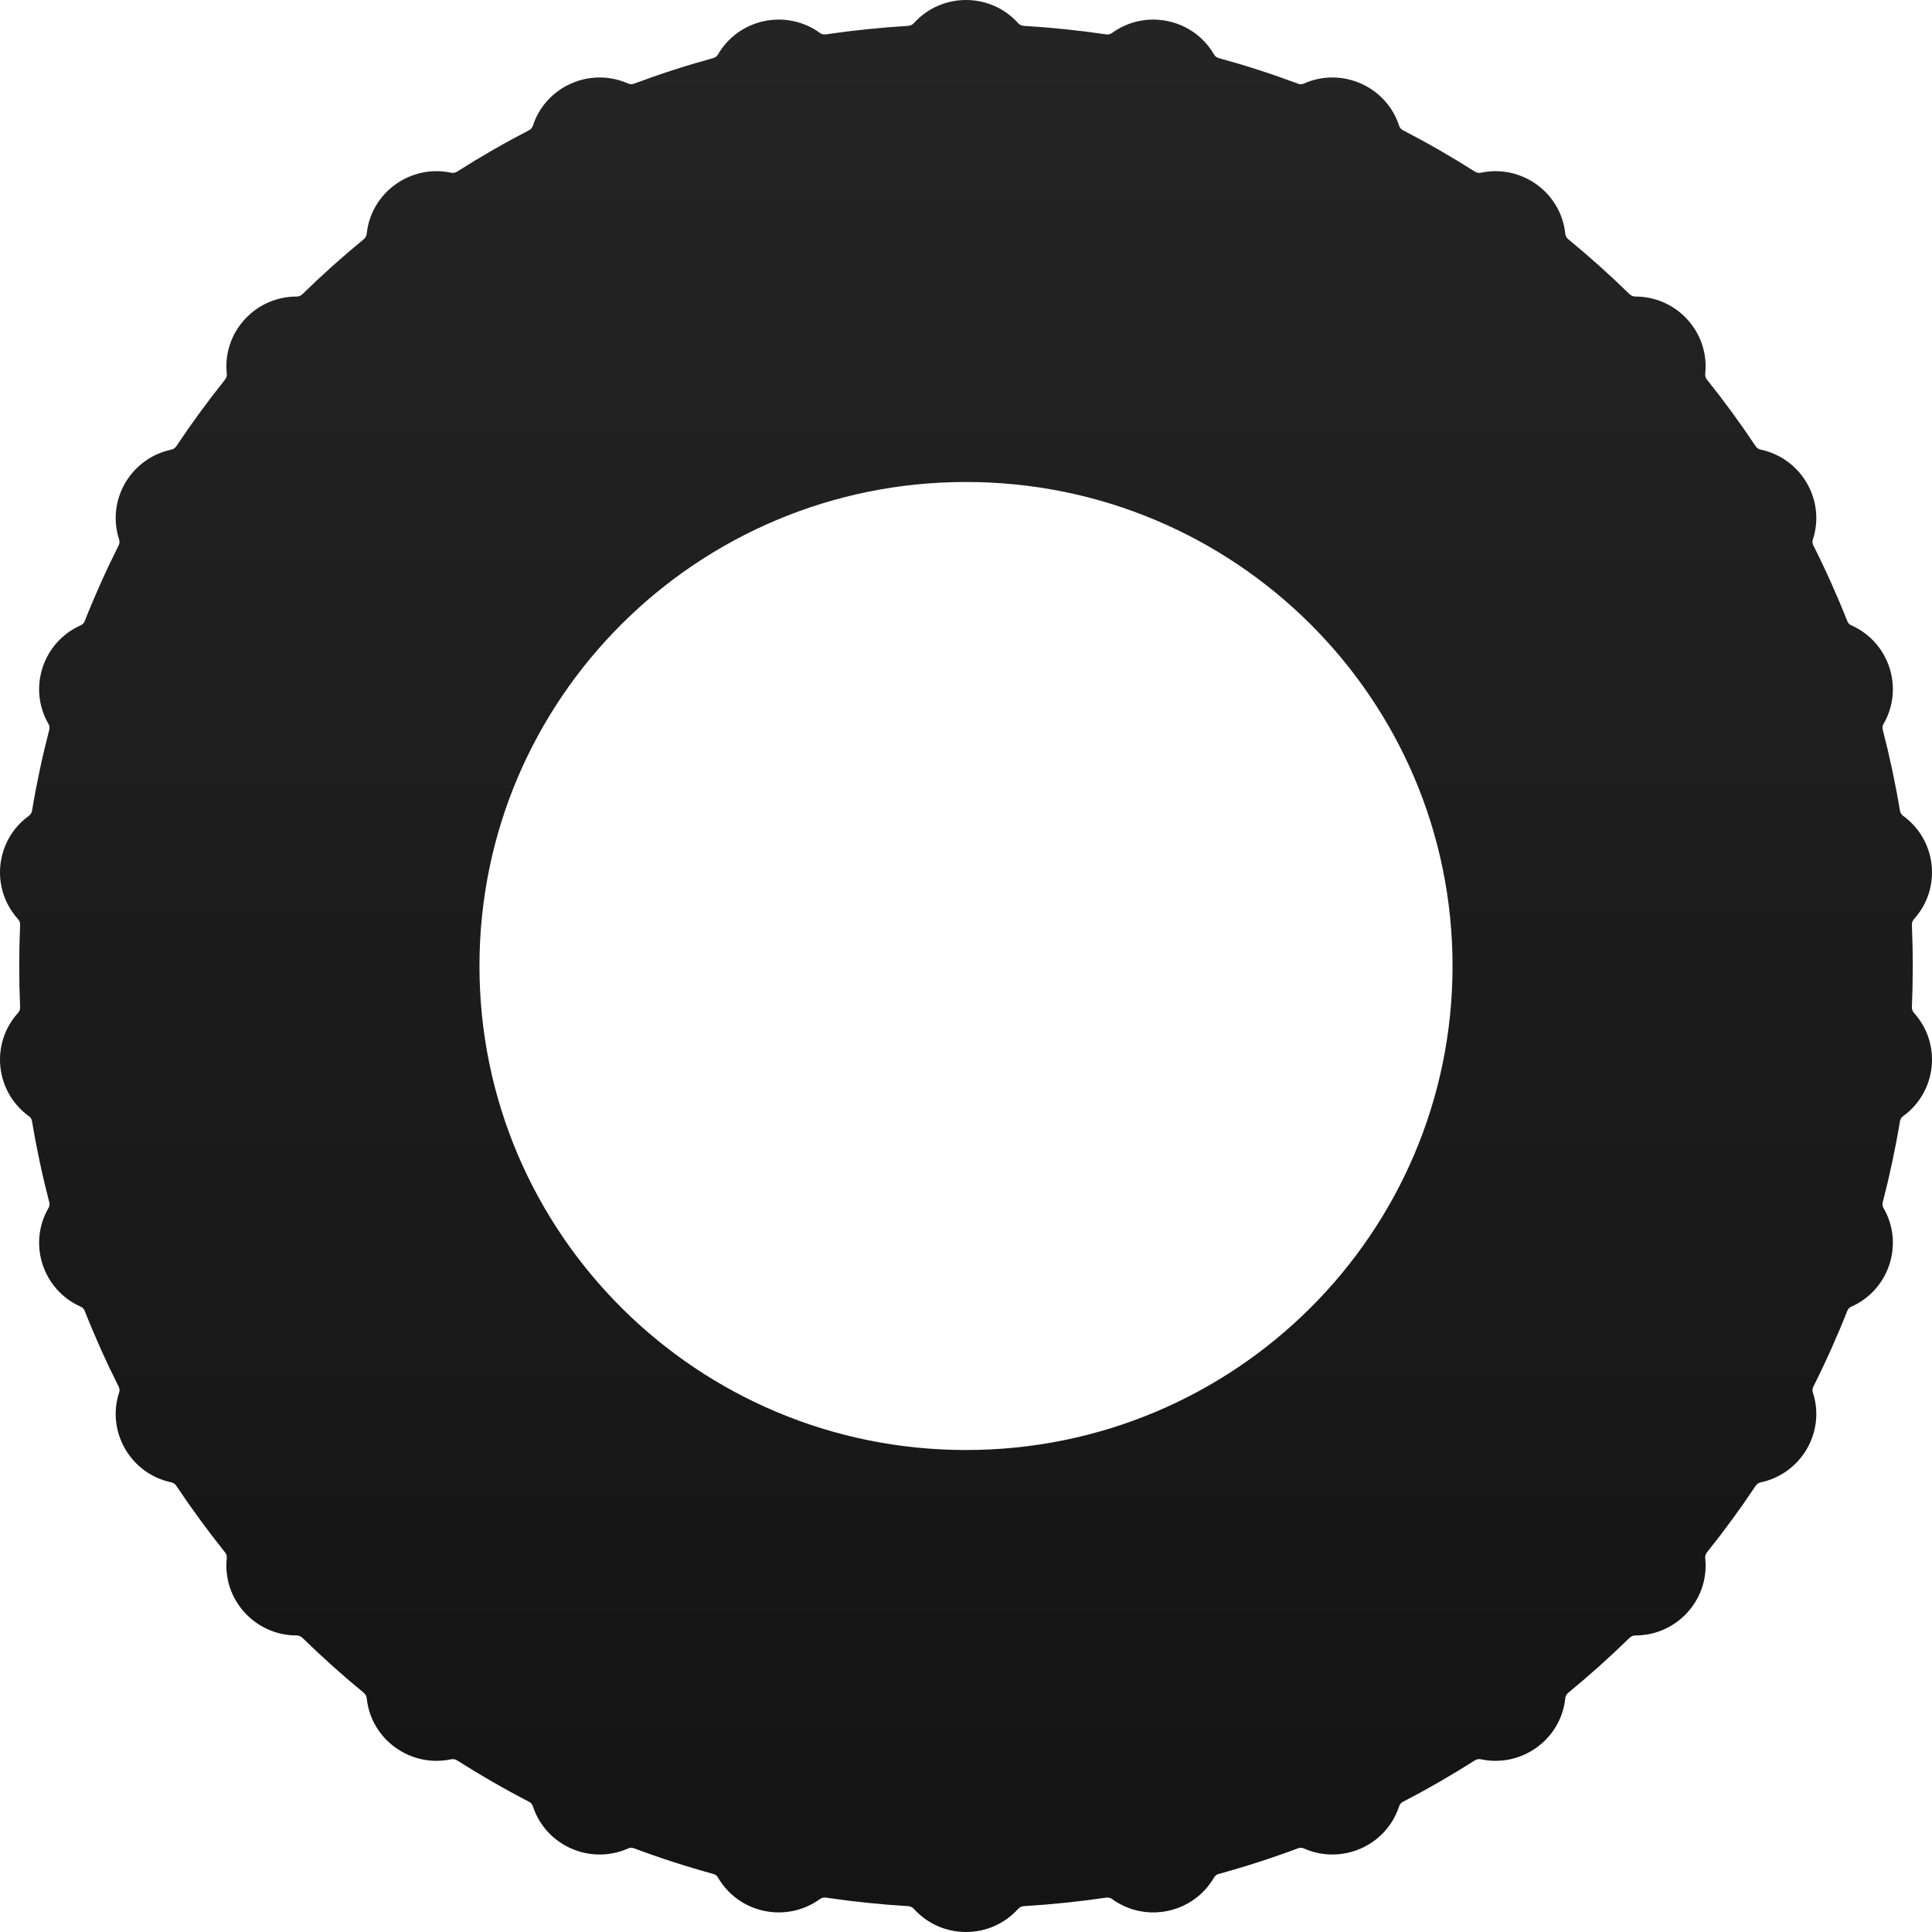 <svg xmlns="http://www.w3.org/2000/svg" viewBox="0 0 288 288" fill="none">
  <path fill-rule="evenodd" clip-rule="evenodd" d="M136.21 3.466C140.375 -1.155 147.625 -1.155 151.79 3.466C152.004 3.703 152.307 3.836 152.625 3.855C156.763 4.103 160.853 4.529 164.888 5.124C165.193 5.169 165.506 5.104 165.756 4.922C170.784 1.272 177.883 2.766 180.99 8.147C181.135 8.398 181.379 8.574 181.658 8.651C185.682 9.756 189.634 11.035 193.506 12.478C193.779 12.579 194.081 12.58 194.348 12.461C200.015 9.936 206.66 12.862 208.574 18.765C208.665 19.047 208.872 19.275 209.135 19.411C212.806 21.314 216.382 23.373 219.854 25.579C220.117 25.746 220.433 25.814 220.738 25.749C226.799 24.454 232.698 28.692 233.336 34.856C233.369 35.176 233.537 35.464 233.785 35.668C236.943 38.26 239.984 40.987 242.902 43.838C243.136 44.067 243.446 44.206 243.773 44.205C249.966 44.192 254.858 49.562 254.194 55.719C254.16 56.038 254.264 56.353 254.464 56.603C257.02 59.796 259.438 63.101 261.711 66.512C261.883 66.769 262.143 66.958 262.446 67.022C268.508 68.29 272.171 74.559 270.236 80.441C270.144 80.722 270.176 81.027 270.309 81.29C272.159 84.971 273.851 88.744 275.377 92.6C275.482 92.866 275.681 93.086 275.943 93.202C281.613 95.698 283.881 102.59 280.76 107.942C280.613 108.193 280.582 108.493 280.655 108.774C281.684 112.738 282.544 116.769 283.226 120.86C283.275 121.156 283.431 121.425 283.674 121.6C288.707 125.222 289.477 132.429 285.306 137.018C285.091 137.255 284.989 137.57 285.003 137.89C285.09 139.916 285.134 141.953 285.134 144C285.134 146.047 285.09 148.084 285.003 150.11C284.989 150.43 285.091 150.745 285.306 150.982C289.477 155.571 288.707 162.778 283.674 166.4C283.431 166.575 283.275 166.844 283.226 167.14C282.544 171.231 281.684 175.262 280.655 179.226C280.582 179.507 280.614 179.807 280.76 180.058C283.881 185.41 281.613 192.302 275.943 194.798C275.681 194.914 275.482 195.134 275.377 195.4C273.851 199.256 272.159 203.029 270.309 206.71C270.176 206.973 270.144 207.278 270.236 207.559C272.171 213.441 268.508 219.71 262.446 220.978C262.143 221.042 261.883 221.231 261.711 221.489C259.438 224.899 257.02 228.204 254.464 231.397C254.264 231.647 254.16 231.962 254.194 232.281C254.858 238.439 249.966 243.808 243.773 243.795C243.446 243.794 243.136 243.933 242.902 244.162C239.984 247.013 236.943 249.74 233.785 252.332C233.537 252.536 233.369 252.824 233.336 253.144C232.698 259.308 226.799 263.546 220.738 262.251C220.433 262.186 220.117 262.254 219.854 262.421C216.381 264.627 212.806 266.686 209.135 268.589C208.872 268.725 208.665 268.953 208.574 269.235C206.66 275.138 200.015 278.064 194.348 275.539C194.081 275.42 193.779 275.421 193.505 275.522C189.634 276.965 185.682 278.244 181.658 279.349C181.379 279.426 181.135 279.602 180.99 279.853C177.882 285.234 170.784 286.728 165.756 283.078C165.506 282.896 165.193 282.831 164.888 282.876C160.853 283.471 156.763 283.897 152.625 284.145C152.307 284.164 152.004 284.297 151.79 284.534C147.625 289.155 140.375 289.155 136.21 284.534C135.996 284.297 135.693 284.164 135.375 284.145C131.237 283.897 127.147 283.471 123.112 282.876C122.807 282.831 122.494 282.896 122.244 283.078C117.216 286.728 110.118 285.234 107.01 279.853C106.865 279.602 106.621 279.426 106.342 279.349C102.318 278.244 98.366 276.965 94.495 275.522C94.221 275.421 93.919 275.42 93.653 275.539C87.985 278.064 81.34 275.138 79.427 269.235C79.335 268.953 79.128 268.725 78.865 268.589C75.195 266.686 71.618 264.627 68.146 262.421C67.883 262.254 67.567 262.186 67.262 262.251C61.201 263.546 55.302 259.308 54.664 253.144C54.631 252.824 54.463 252.536 54.215 252.333C51.057 249.74 48.016 247.013 45.098 244.162C44.864 243.933 44.554 243.794 44.227 243.795C38.034 243.808 33.142 238.439 33.806 232.281C33.84 231.962 33.736 231.647 33.536 231.397C30.98 228.204 28.561 224.899 26.289 221.488C26.117 221.231 25.857 221.042 25.554 220.978C19.492 219.71 15.829 213.441 17.764 207.559C17.856 207.278 17.824 206.974 17.691 206.71C15.841 203.029 14.149 199.256 12.623 195.4C12.518 195.134 12.319 194.914 12.057 194.798C6.387 192.302 4.119 185.41 7.24 180.058C7.386 179.807 7.418 179.507 7.345 179.226C6.315 175.262 5.456 171.231 4.774 167.139C4.724 166.844 4.569 166.575 4.326 166.4C-0.707 162.778 -1.477 155.571 2.694 150.982C2.909 150.746 3.011 150.43 2.997 150.11C2.91 148.084 2.866 146.047 2.866 144C2.866 141.953 2.91 139.916 2.997 137.89C3.011 137.57 2.909 137.255 2.694 137.018C-1.477 132.429 -0.707 125.222 4.326 121.6C4.569 121.425 4.724 121.156 4.774 120.861C5.456 116.769 6.315 112.738 7.345 108.774C7.418 108.492 7.386 108.193 7.24 107.942C4.119 102.59 6.387 95.698 12.057 93.202C12.319 93.086 12.518 92.866 12.623 92.6C14.149 88.744 15.841 84.971 17.691 81.29C17.824 81.026 17.856 80.722 17.764 80.441C15.829 74.559 19.492 68.29 25.554 67.022C25.857 66.959 26.117 66.769 26.288 66.512C28.561 63.101 30.98 59.796 33.536 56.603C33.736 56.353 33.84 56.038 33.806 55.719C33.142 49.562 38.034 44.192 44.227 44.205C44.554 44.206 44.864 44.067 45.097 43.839C48.015 40.987 51.057 38.26 54.215 35.667C54.463 35.464 54.631 35.176 54.664 34.856C55.302 28.692 61.201 24.454 67.262 25.749C67.567 25.814 67.883 25.746 68.146 25.579C71.618 23.373 75.195 21.314 78.865 19.411C79.129 19.275 79.335 19.047 79.427 18.765C81.34 12.862 87.985 9.936 93.653 12.461C93.919 12.58 94.221 12.579 94.494 12.478C98.366 11.035 102.318 9.756 106.342 8.651C106.621 8.574 106.865 8.398 107.01 8.147C110.118 2.766 117.216 1.272 122.244 4.922C122.494 5.104 122.807 5.169 123.112 5.124C127.147 4.529 131.237 4.103 135.375 3.855C135.693 3.836 135.996 3.703 136.21 3.466ZM216.527 144C216.527 183.848 184.056 216.151 144 216.151C103.944 216.151 71.473 183.848 71.473 144C71.473 104.152 103.944 71.849 144 71.849C184.056 71.849 216.527 104.152 216.527 144Z" fill="url(#paint0_linear_179_5678)"/>
  <defs>
    <linearGradient id="paint0_linear_179_5678" x1="144" y1="3.591" x2="144" y2="284.409" gradientUnits="userSpaceOnUse">
      <stop stop-color="#242424"/>
      <stop offset="1" stop-color="#141414"/>
    </linearGradient>
  </defs>
</svg>

